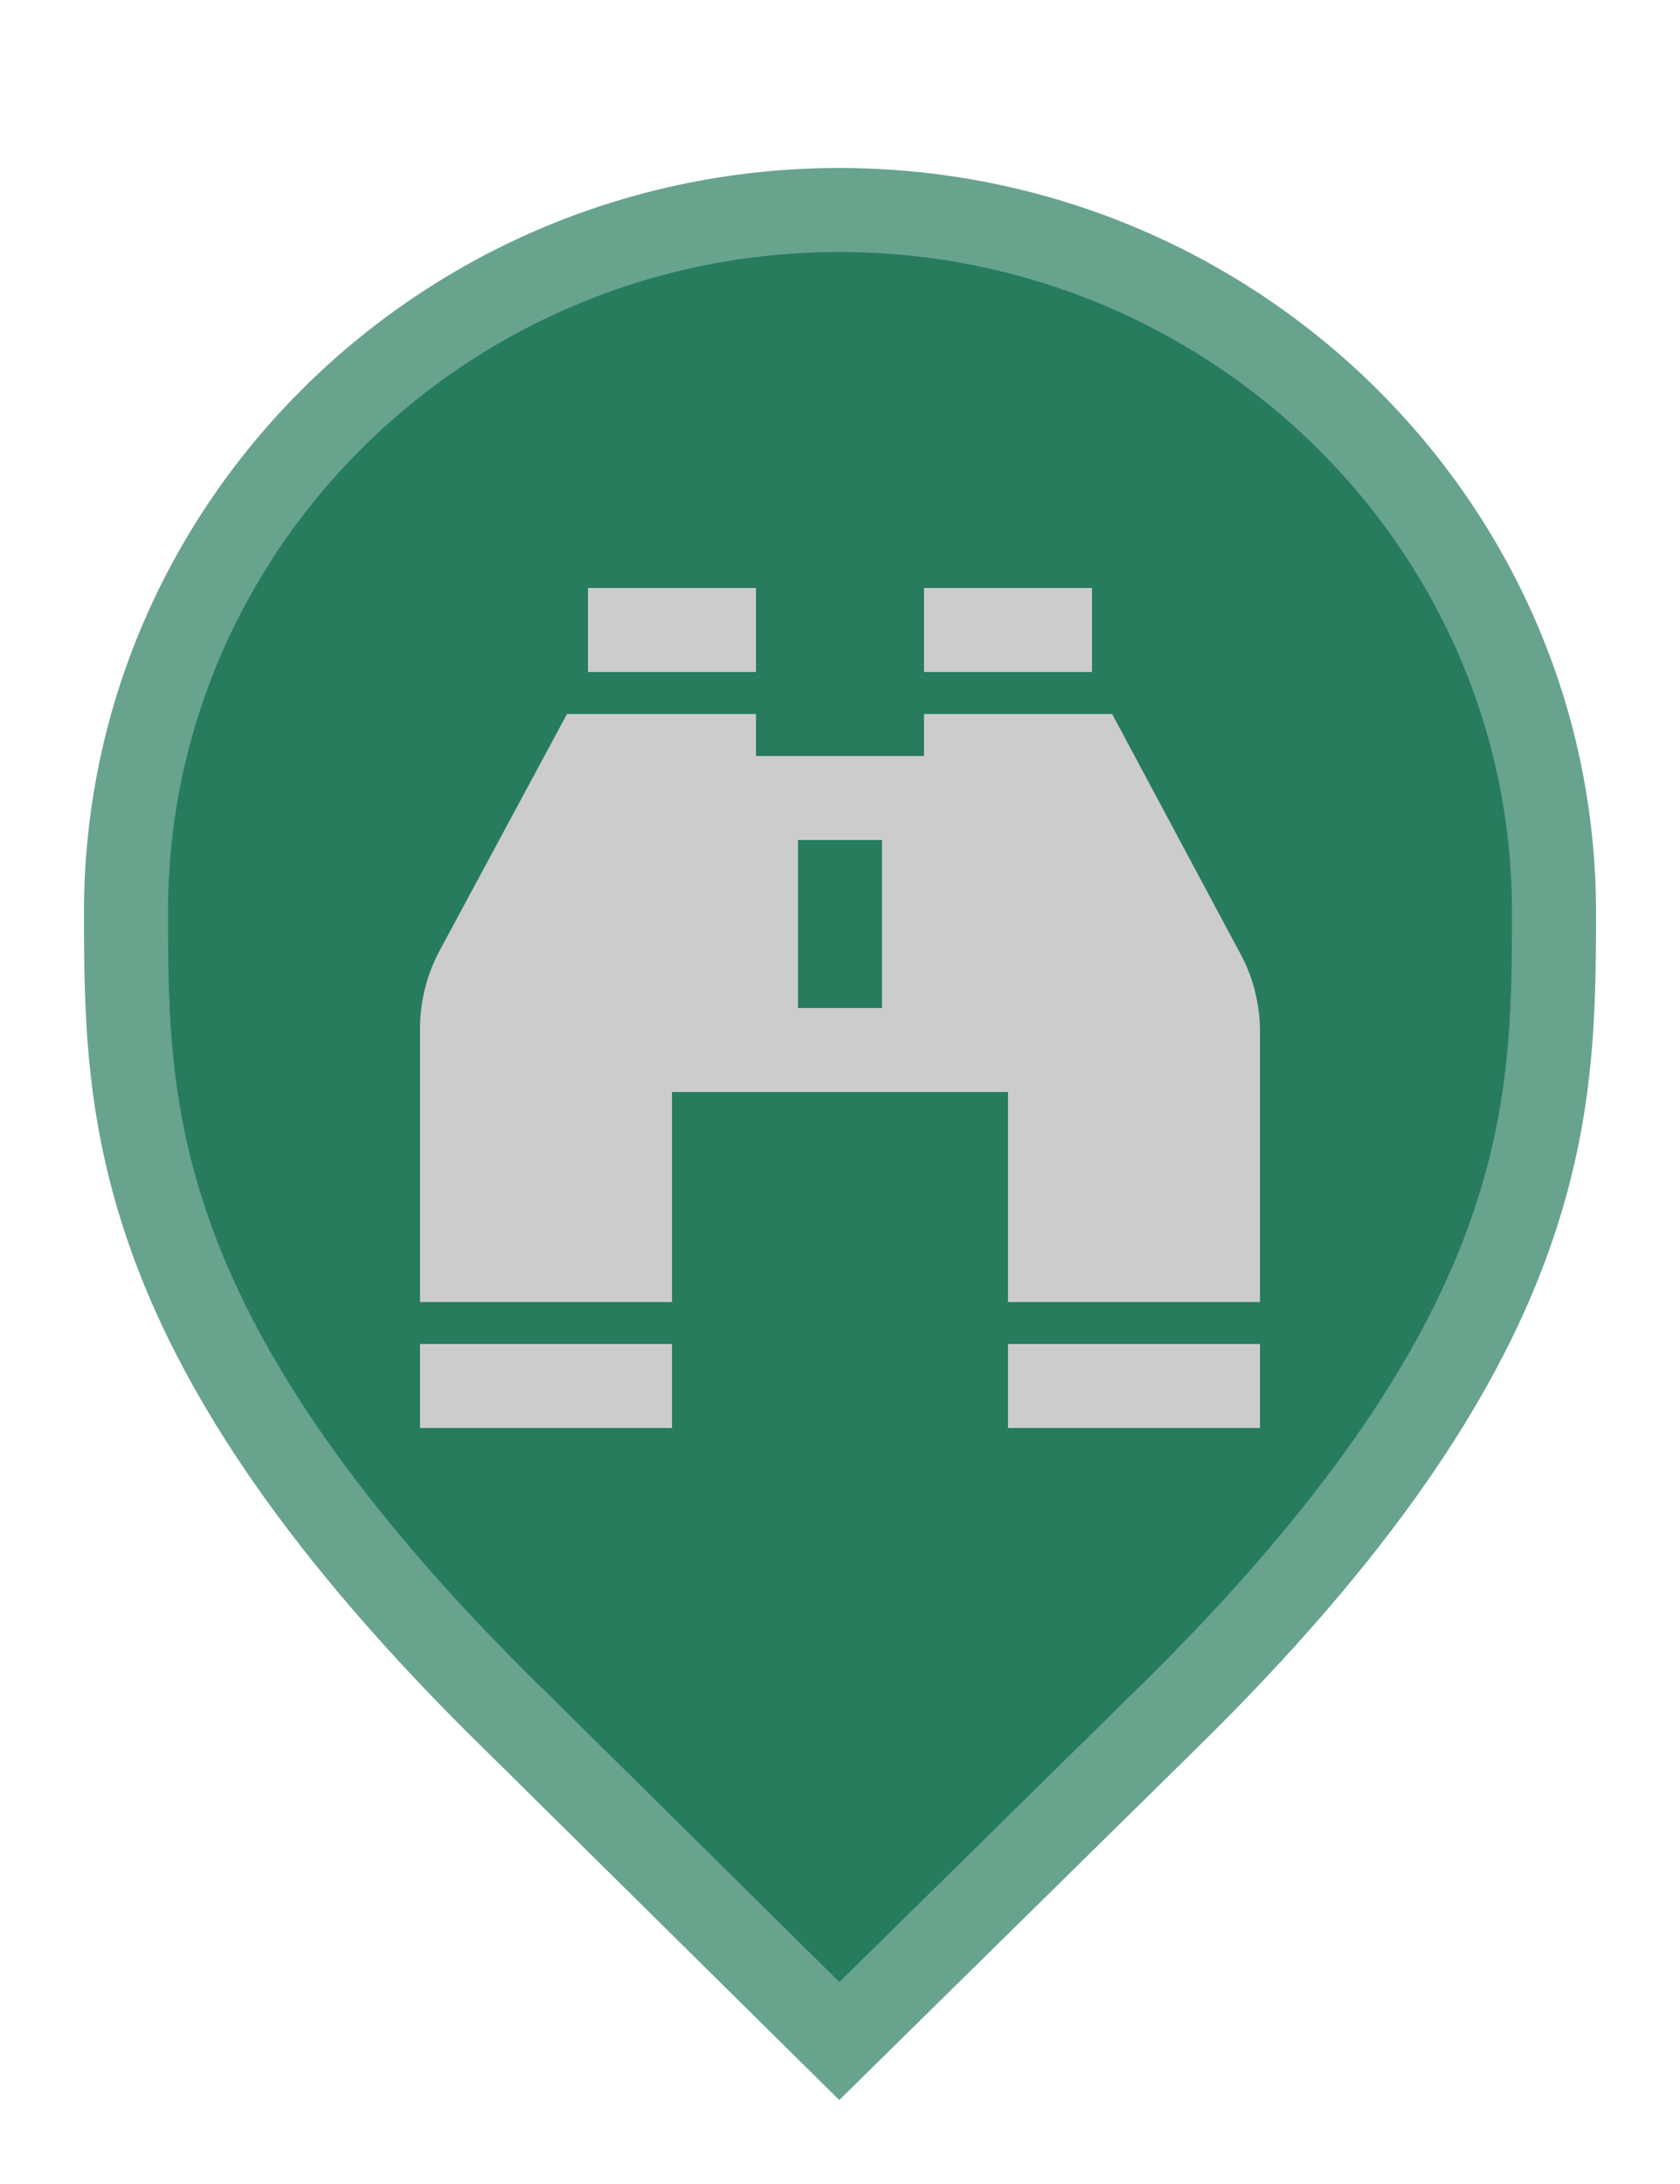 <svg width="20" height="26" viewBox="0 0 20 26" fill="none" xmlns="http://www.w3.org/2000/svg">
<path d="M6.129 20.479L6.127 20.478C3.79 18.19 2.645 16.366 2.077 14.846C1.51 13.328 1.5 12.073 1.5 10.857C1.5 6.249 5.305 2.5 9.991 2.5C14.679 2.5 18.5 6.25 18.5 10.857C18.5 12.073 18.49 13.328 17.923 14.846C17.355 16.366 16.21 18.19 13.873 20.478L13.872 20.479L9.992 24.298L6.129 20.479Z" fill="#277C5E" stroke="#68A38E"/>
<path d="M9 8H7V7H9V8ZM5 17H8V16H5V17ZM12 17H15V16H12V17ZM13 7H11V8H13V7ZM15 12.255V15.5H12V13H8V15.5H5V12.255C4.999 11.923 5.081 11.596 5.24 11.305L6.75 8.5H9V9H11V8.5H13.24L14.74 11.305C14.906 11.595 14.995 11.921 15 12.255V12.255ZM10.5 10H9.5V12H10.5V10Z" fill="#CCCCCC"/>
</svg>
